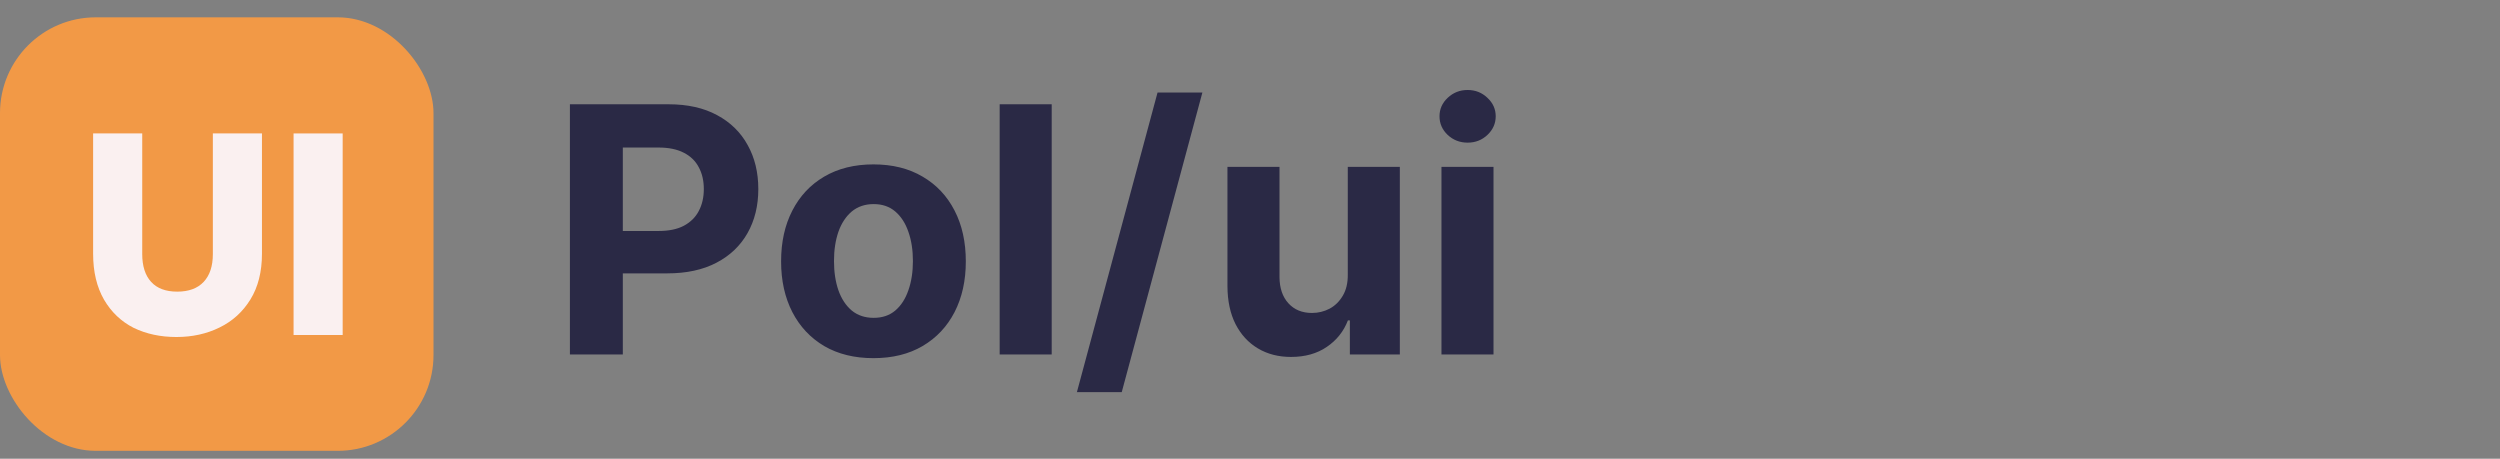 <svg width="218" height="40" viewBox="0 0 218 40" fill="none" xmlns="http://www.w3.org/2000/svg">
<rect x="0" y="0" width="218" height="40" fill="#808080" stroke="none"/>
<rect y="1.511" width="37.801" height="37.801" rx="8.351" fill="#F29946"/>
<path d="M12.402 11.635V22.151C12.402 23.203 12.66 24.012 13.178 24.58C13.695 25.148 14.455 25.431 15.456 25.431C16.458 25.431 17.226 25.148 17.76 24.58C18.294 24.012 18.561 23.203 18.561 22.151V11.635H22.843V22.126C22.843 23.695 22.509 25.022 21.841 26.107C21.173 27.192 20.272 28.01 19.137 28.561C18.018 29.112 16.767 29.387 15.381 29.387C13.996 29.387 12.752 29.12 11.65 28.586C10.566 28.035 9.706 27.217 9.072 26.132C8.437 25.031 8.12 23.695 8.12 22.126V11.635H12.402Z" fill="#FAF0F0"/>
<path d="M29.88 11.635V29.212H25.599V11.635H29.88Z" fill="#FAF0F0"/>
<path d="M49.697 30.912V9.093H58.305C59.96 9.093 61.37 9.409 62.534 10.042C63.699 10.667 64.587 11.537 65.198 12.652C65.816 13.76 66.125 15.038 66.125 16.487C66.125 17.936 65.812 19.214 65.187 20.322C64.562 21.43 63.657 22.293 62.471 22.911C61.291 23.529 59.864 23.838 58.188 23.838H52.701V20.141H57.442C58.33 20.141 59.061 19.988 59.637 19.683C60.219 19.37 60.652 18.941 60.936 18.394C61.228 17.84 61.373 17.204 61.373 16.487C61.373 15.762 61.228 15.13 60.936 14.591C60.652 14.044 60.219 13.621 59.637 13.323C59.054 13.017 58.316 12.865 57.421 12.865H54.31V30.912H49.697ZM76.165 31.231C74.511 31.231 73.079 30.88 71.872 30.177C70.672 29.466 69.745 28.479 69.092 27.215C68.438 25.944 68.112 24.47 68.112 22.794C68.112 21.103 68.438 19.626 69.092 18.362C69.745 17.091 70.672 16.103 71.872 15.4C73.079 14.69 74.511 14.335 76.165 14.335C77.82 14.335 79.248 14.69 80.448 15.4C81.656 16.103 82.586 17.091 83.239 18.362C83.893 19.626 84.219 21.103 84.219 22.794C84.219 24.47 83.893 25.944 83.239 27.215C82.586 28.479 81.656 29.466 80.448 30.177C79.248 30.88 77.82 31.231 76.165 31.231ZM76.187 27.716C76.94 27.716 77.568 27.503 78.072 27.076C78.577 26.643 78.957 26.054 79.212 25.308C79.475 24.562 79.606 23.713 79.606 22.762C79.606 21.81 79.475 20.961 79.212 20.216C78.957 19.47 78.577 18.88 78.072 18.447C77.568 18.014 76.94 17.797 76.187 17.797C75.427 17.797 74.788 18.014 74.269 18.447C73.758 18.88 73.371 19.47 73.108 20.216C72.852 20.961 72.724 21.81 72.724 22.762C72.724 23.713 72.852 24.562 73.108 25.308C73.371 26.054 73.758 26.643 74.269 27.076C74.788 27.503 75.427 27.716 76.187 27.716ZM91.709 9.093V30.912H87.171V9.093H91.709ZM104.847 8.071L97.816 34.193H93.906L100.937 8.071H104.847ZM117.527 23.944V14.548H122.066V30.912H117.708V27.939H117.538C117.169 28.898 116.554 29.669 115.695 30.251C114.843 30.834 113.802 31.125 112.574 31.125C111.48 31.125 110.517 30.876 109.686 30.379C108.855 29.882 108.206 29.175 107.737 28.259C107.275 27.343 107.041 26.245 107.034 24.967V14.548H111.572V24.157C111.579 25.123 111.838 25.887 112.35 26.448C112.861 27.009 113.547 27.29 114.406 27.29C114.953 27.29 115.464 27.165 115.94 26.917C116.416 26.661 116.799 26.285 117.091 25.787C117.389 25.29 117.534 24.676 117.527 23.944ZM125.696 30.912V14.548H130.234V30.912H125.696ZM127.976 12.439C127.301 12.439 126.722 12.215 126.239 11.767C125.763 11.313 125.525 10.77 125.525 10.137C125.525 9.512 125.763 8.976 126.239 8.529C126.722 8.074 127.301 7.847 127.976 7.847C128.65 7.847 129.226 8.074 129.702 8.529C130.184 8.976 130.426 9.512 130.426 10.137C130.426 10.77 130.184 11.313 129.702 11.767C129.226 12.215 128.65 12.439 127.976 12.439Z" fill="#2A2945"/>
</svg>
